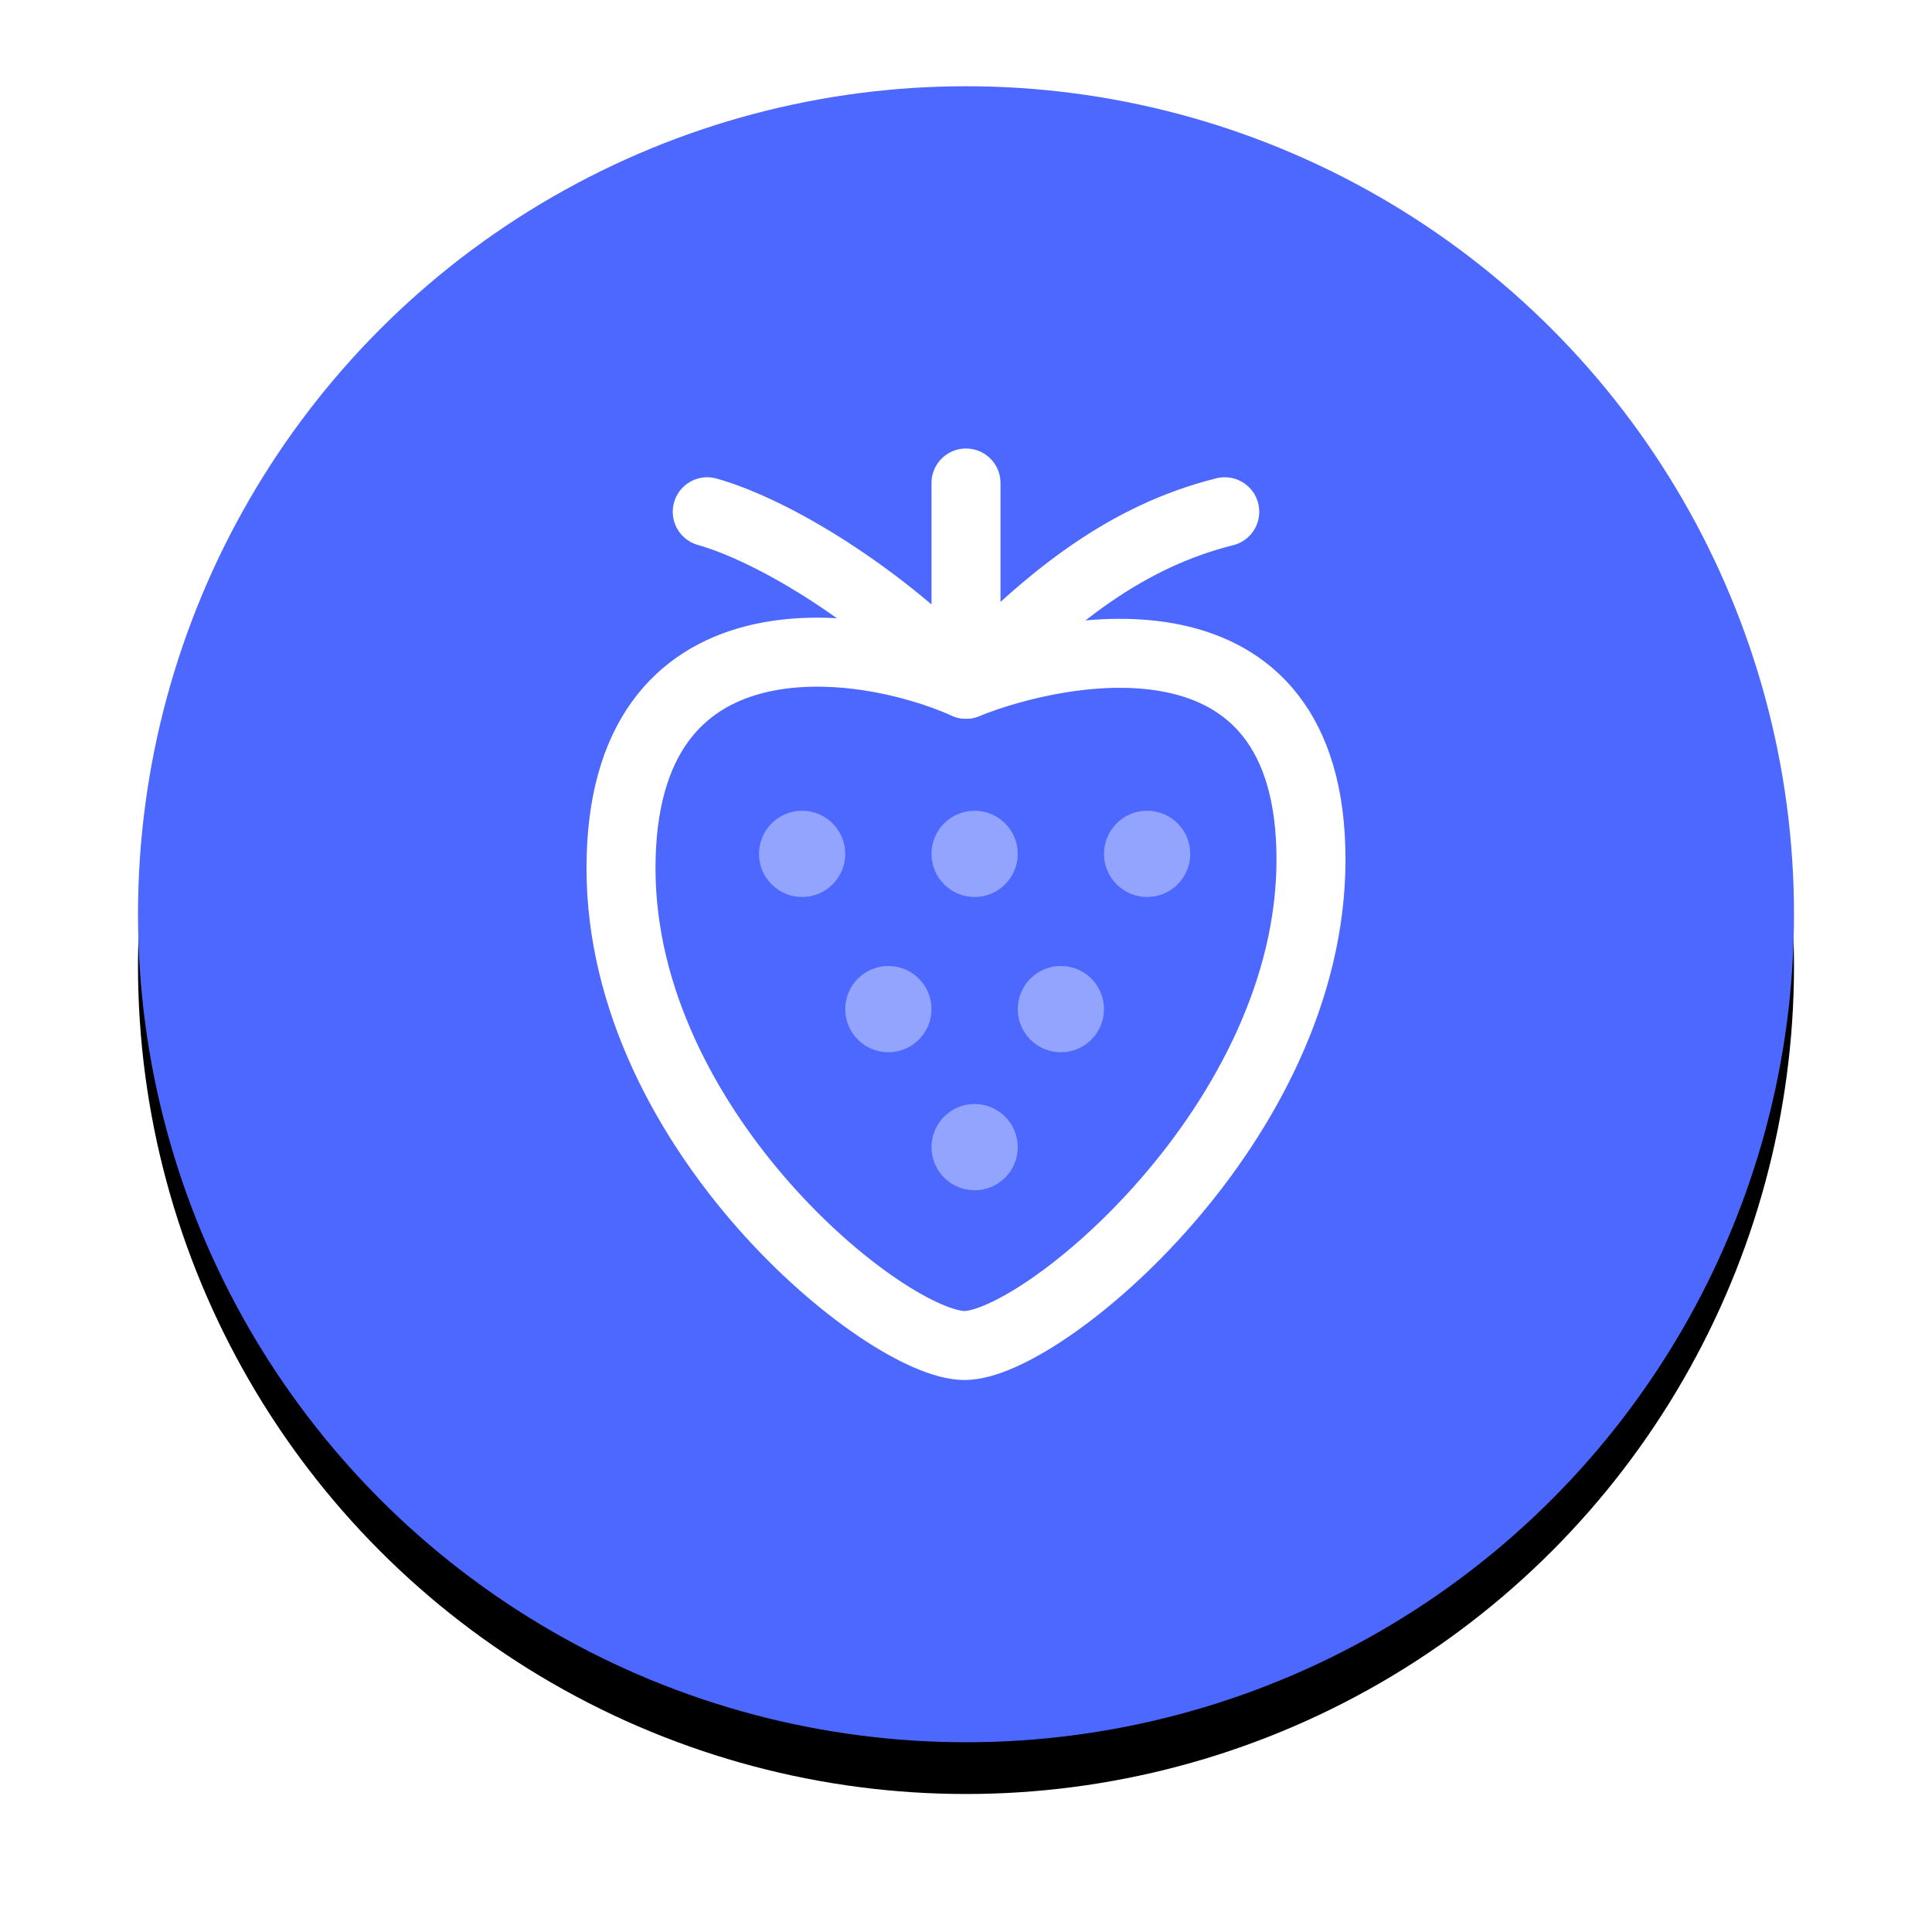<?xml version="1.0" encoding="UTF-8"?>
<svg width="112px" height="112px" viewBox="0 0 112 112" version="1.1" xmlns="http://www.w3.org/2000/svg" xmlns:xlink="http://www.w3.org/1999/xlink">
    <!-- Generator: Sketch 52.6 (67491) - http://www.bohemiancoding.com/sketch -->
    <title>juice-bar</title>
    <desc>Created with Sketch.</desc>
    <defs>
        <circle id="path-1" cx="48" cy="48" r="48"></circle>
        <filter x="-14.1%" y="-10.9%" width="128.1%" height="128.1%" filterUnits="objectBoundingBox" id="filter-2">
            <feOffset dx="0" dy="3" in="SourceAlpha" result="shadowOffsetOuter1"></feOffset>
            <feGaussianBlur stdDeviation="4" in="shadowOffsetOuter1" result="shadowBlurOuter1"></feGaussianBlur>
            <feColorMatrix values="0 0 0 0 0.298   0 0 0 0 0.408   0 0 0 0 1  0 0 0 0.48 0" type="matrix" in="shadowBlurOuter1"></feColorMatrix>
        </filter>
    </defs>
    <g id="Page-1" stroke="none" stroke-width="1" fill="none" fill-rule="evenodd">
        <g id="Artboard" transform="translate(-1742, -348)">
            <g id="juice-bar" transform="translate(1750, 353)">
                <g id="Group-6">
                    <g id="Oval">
                        <use fill="black" fill-opacity="1" filter="url(#filter-2)" xlink:href="#path-1"></use>
                        <use fill="#4C68FF" fill-rule="evenodd" xlink:href="#path-1"></use>
                    </g>
                    <g id="Orion_strawberry" transform="translate(28, 23)" stroke-linecap="round" stroke-linejoin="round">
                        <path d="M5,1.667 C8.833,2.75 15.083,6.5 20,11.667 C24.833,6.583 29.333,3.083 35,1.667 M20,0 L20,11.667" id="Shape" stroke="#FFFFFF" stroke-width="4"></path>
                        <path d="M20,11.667 C13.833,8.917 0,7.083 0,22.333 C0,37.583 15.417,50 19.917,50 C24.417,50 40,37.083 40,21.833 C40,6.583 25.583,9.417 20,11.667 Z" id="Path" stroke="#FFFFFF" stroke-width="4"></path>
                        <circle id="Oval" stroke="#93A4FF" stroke-width="2" fill="#93A4FF" cx="10.5" cy="21.5" r="1.5"></circle>
                        <circle id="Oval-Copy-5" stroke="#93A4FF" stroke-width="2" fill="#93A4FF" cx="20.5" cy="21.5" r="1.5"></circle>
                        <circle id="Oval-Copy-7" stroke="#93A4FF" stroke-width="2" fill="#93A4FF" cx="15.5" cy="30.5" r="1.5"></circle>
                        <circle id="Oval-Copy-6" stroke="#93A4FF" stroke-width="2" fill="#93A4FF" cx="30.5" cy="21.5" r="1.5"></circle>
                        <circle id="Oval-Copy-8" stroke="#93A4FF" stroke-width="2" fill="#93A4FF" cx="25.5" cy="30.5" r="1.5"></circle>
                        <circle id="Oval-Copy-9" stroke="#93A4FF" stroke-width="2" fill="#93A4FF" cx="20.5" cy="38.5" r="1.5"></circle>
                    </g>
                </g>
            </g>
        </g>
    </g>
</svg>